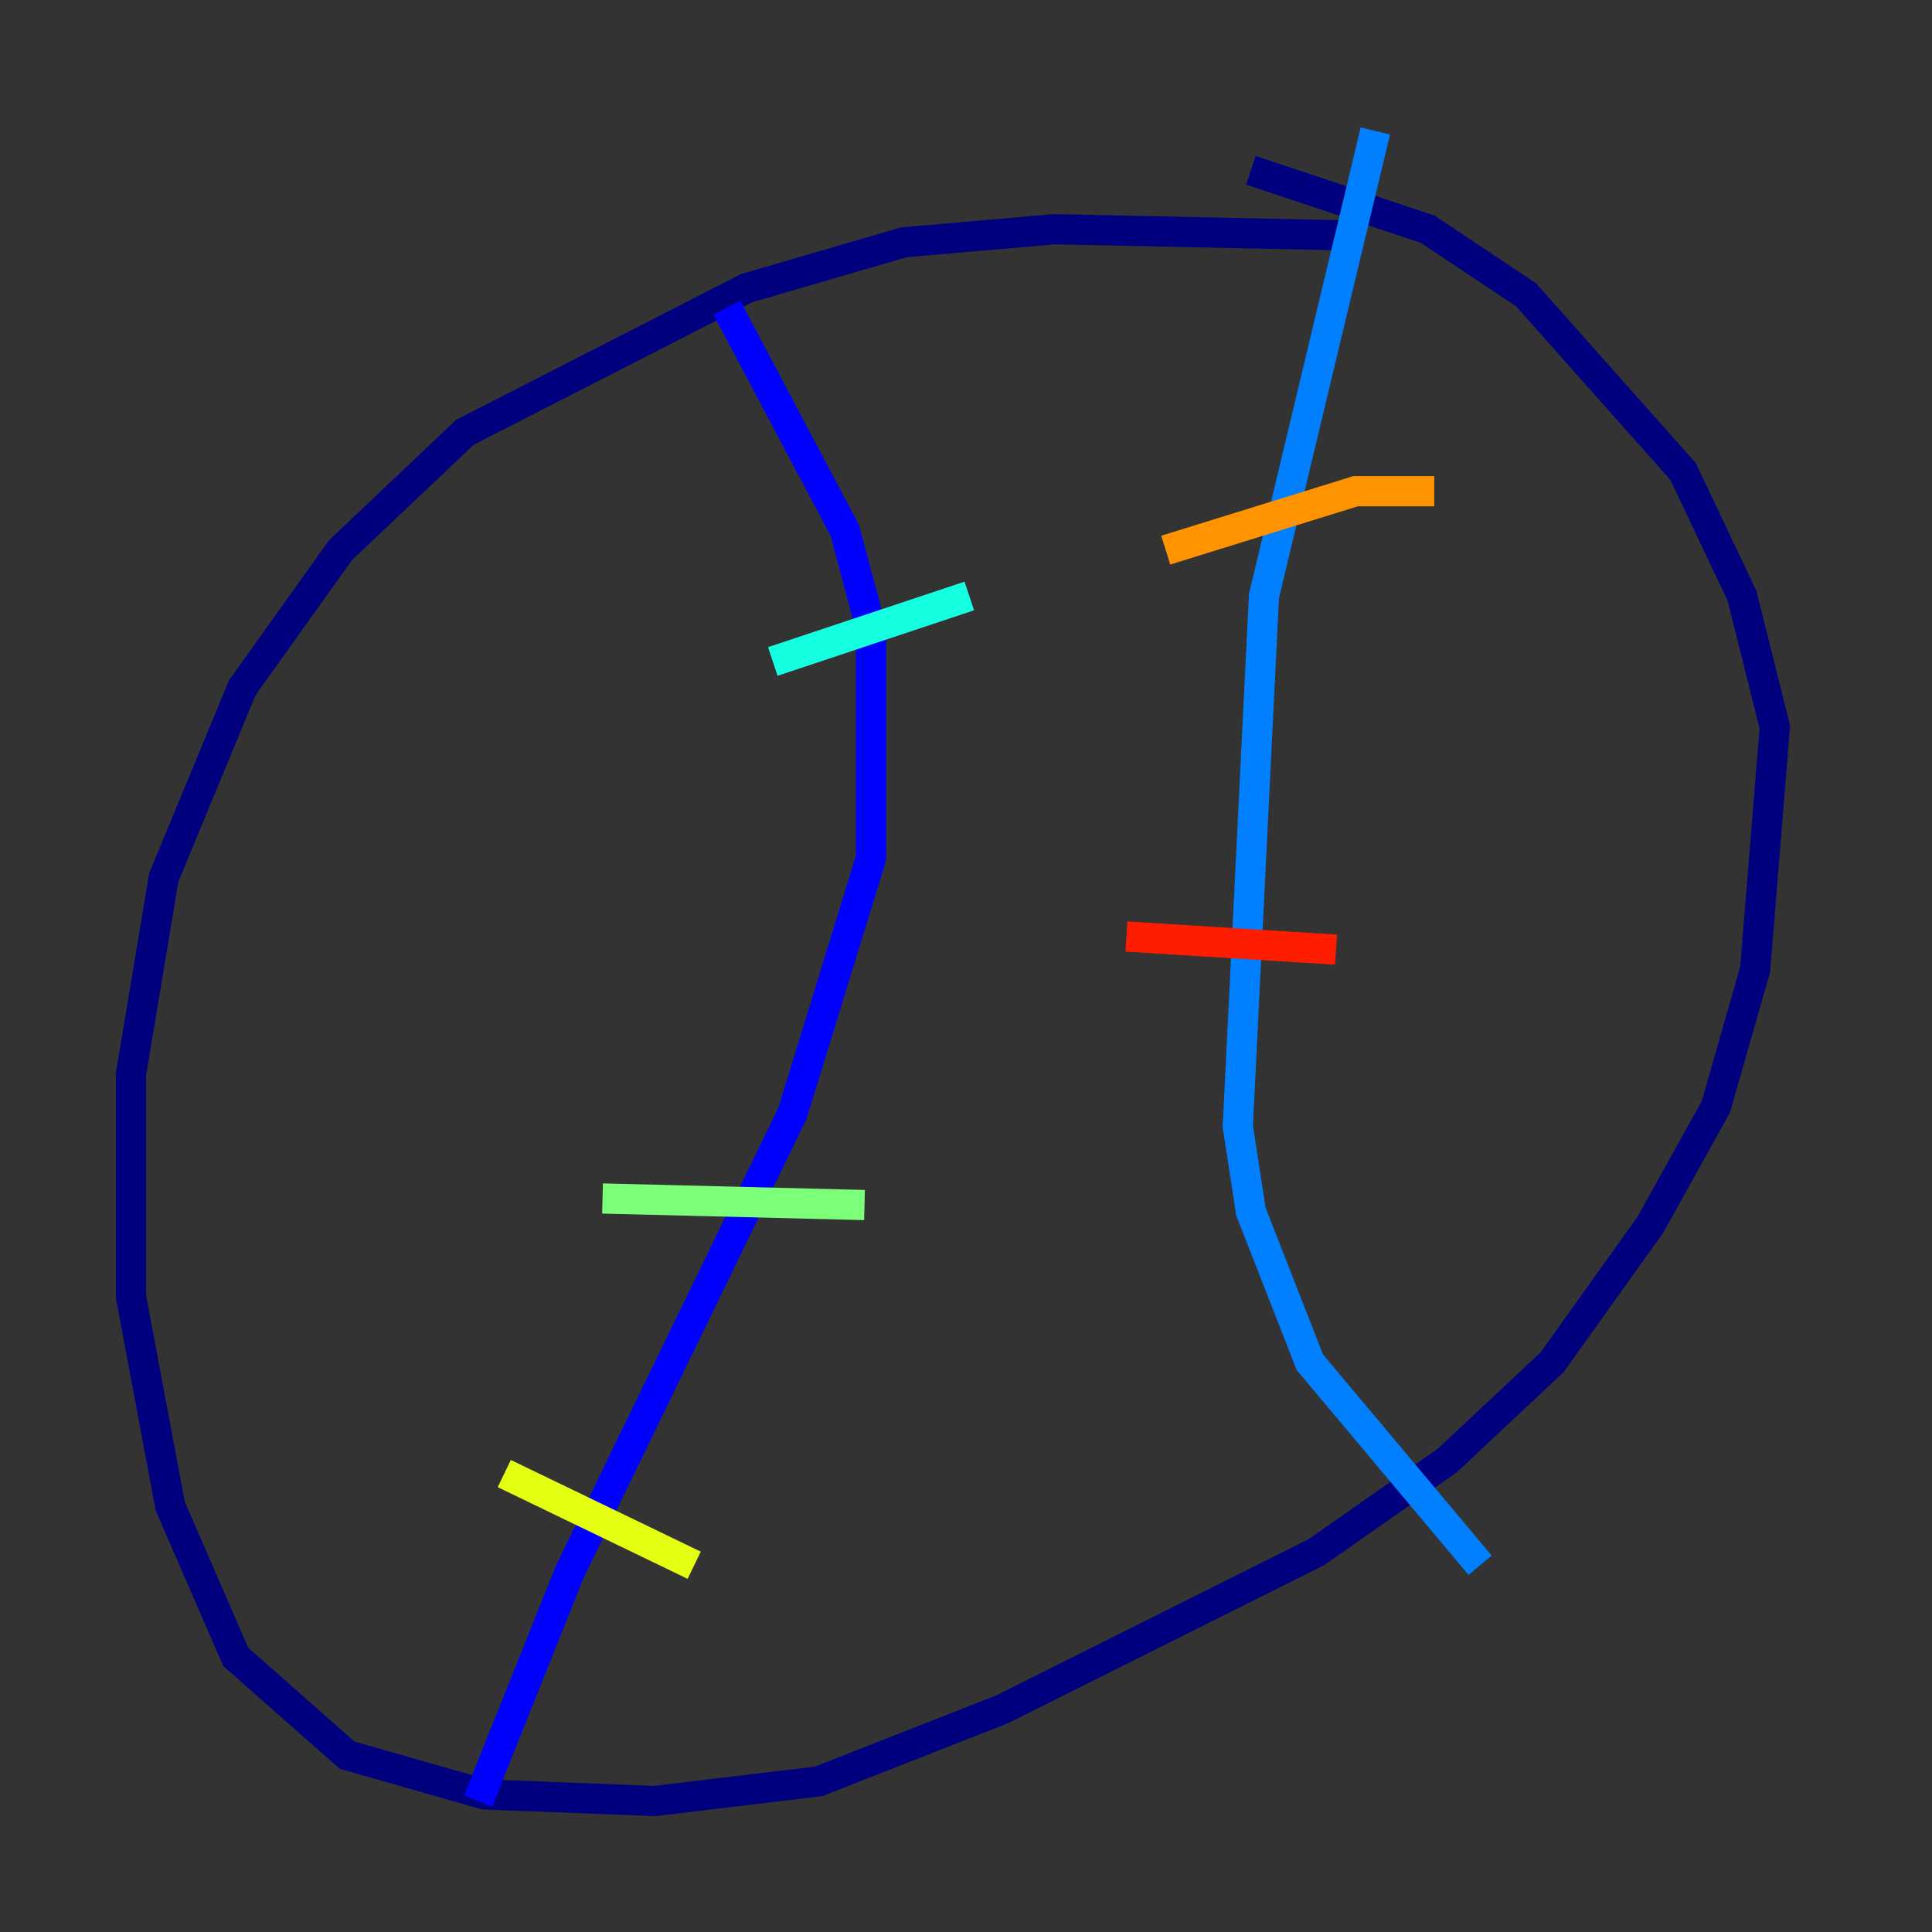 <?xml version="1.0" encoding="utf-8" ?>
<svg baseProfile="tiny" height="128" version="1.2" viewBox="0,0,128,128" width="128" xmlns="http://www.w3.org/2000/svg" xmlns:ev="http://www.w3.org/2001/xml-events" xmlns:xlink="http://www.w3.org/1999/xlink"><rect x="0" y="0" width="128" height="128" fill="#333333" stroke="none"/><defs /><polyline fill="none" points="90.251,15.62 69.858,15.186 59.878,16.054 49.464,19.091 30.807,28.637 22.563,36.447 16.054,45.559 10.848,58.142 8.678,71.159 8.678,85.912 11.281,99.797 15.62,109.776 22.997,116.285 32.108,118.888 43.39,119.322 54.237,118.02 66.386,113.248 87.214,102.834 95.891,96.759 102.834,90.251 109.342,81.139 113.681,73.329 116.285,64.217 117.586,48.163 115.417,39.485 111.512,31.241 101.098,19.525 94.59,15.186 82.875,11.281" stroke="#00007f" stroke-width="2" /><polyline fill="none" points="48.163,20.393 55.973,35.146 57.709,41.654 57.709,56.841 52.502,73.763 37.749,104.136 31.675,119.322" stroke="#0000ff" stroke-width="2" /><polyline fill="none" points="91.119,8.678 83.742,39.485 82.007,74.63 82.875,80.271 86.78,90.251 98.061,103.702" stroke="#0080ff" stroke-width="2" /><polyline fill="none" points="51.2,43.824 64.217,39.485" stroke="#15ffe1" stroke-width="2" /><polyline fill="none" points="39.919,79.403 57.275,79.837" stroke="#7cff79" stroke-width="2" /><polyline fill="none" points="33.41,97.627 45.993,103.702" stroke="#e4ff12" stroke-width="2" /><polyline fill="none" points="77.234,36.447 89.817,32.542 95.024,32.542" stroke="#ff9400" stroke-width="2" /><polyline fill="none" points="74.63,62.047 88.515,62.915" stroke="#ff1d00" stroke-width="2" /><polyline fill="none" points="80.705,97.193 80.705,97.193" stroke="#7f0000" stroke-width="2" /></svg>